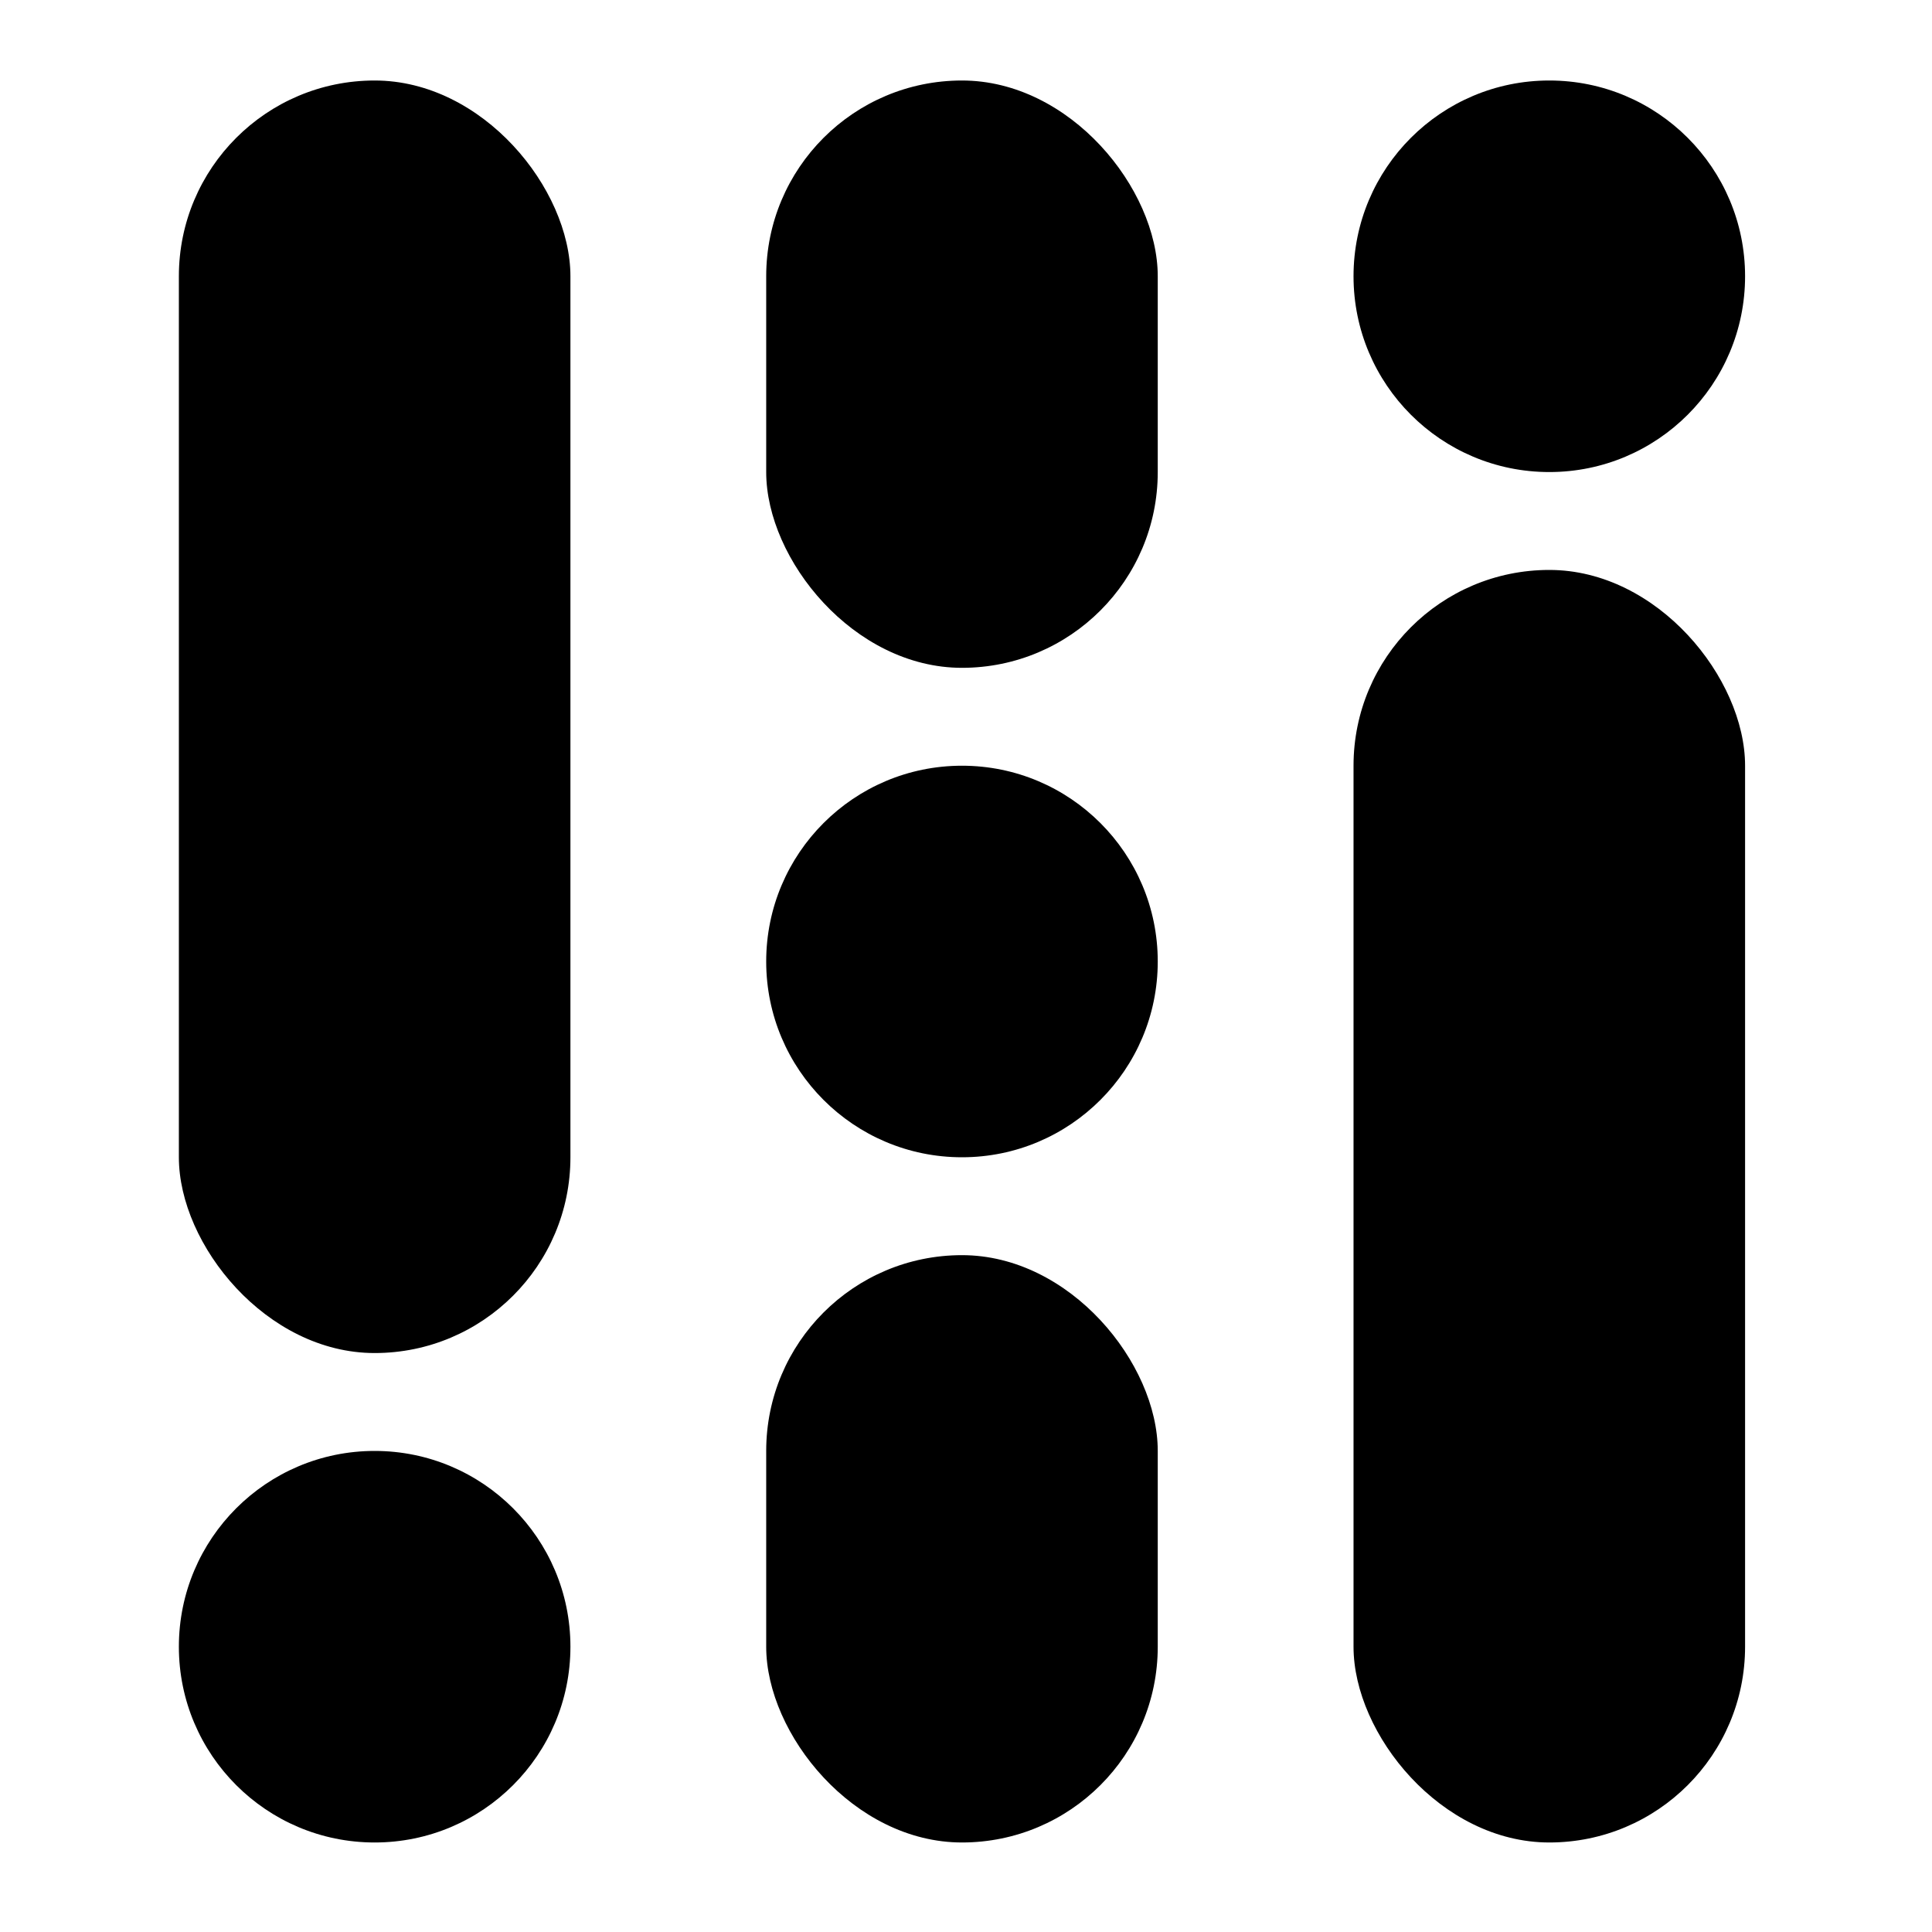 <svg width="24" height="24" viewBox="0 0 24 24" fill="currentColor" xmlns="http://www.w3.org/2000/svg"><g transform="translate(2.222 1) scale(.076)"><rect width="64" height="208" rx="32"/><circle cx="32" cy="256" r="32"/><rect x="96" width="64" height="96" rx="32"/><circle cx="128" cy="144" r="32"/><rect x="96" y="192" width="64" height="96" rx="32"/><circle cx="224" cy="32" r="32"/><rect x="192" y="80" width="64" height="208" rx="32"/></g></svg>